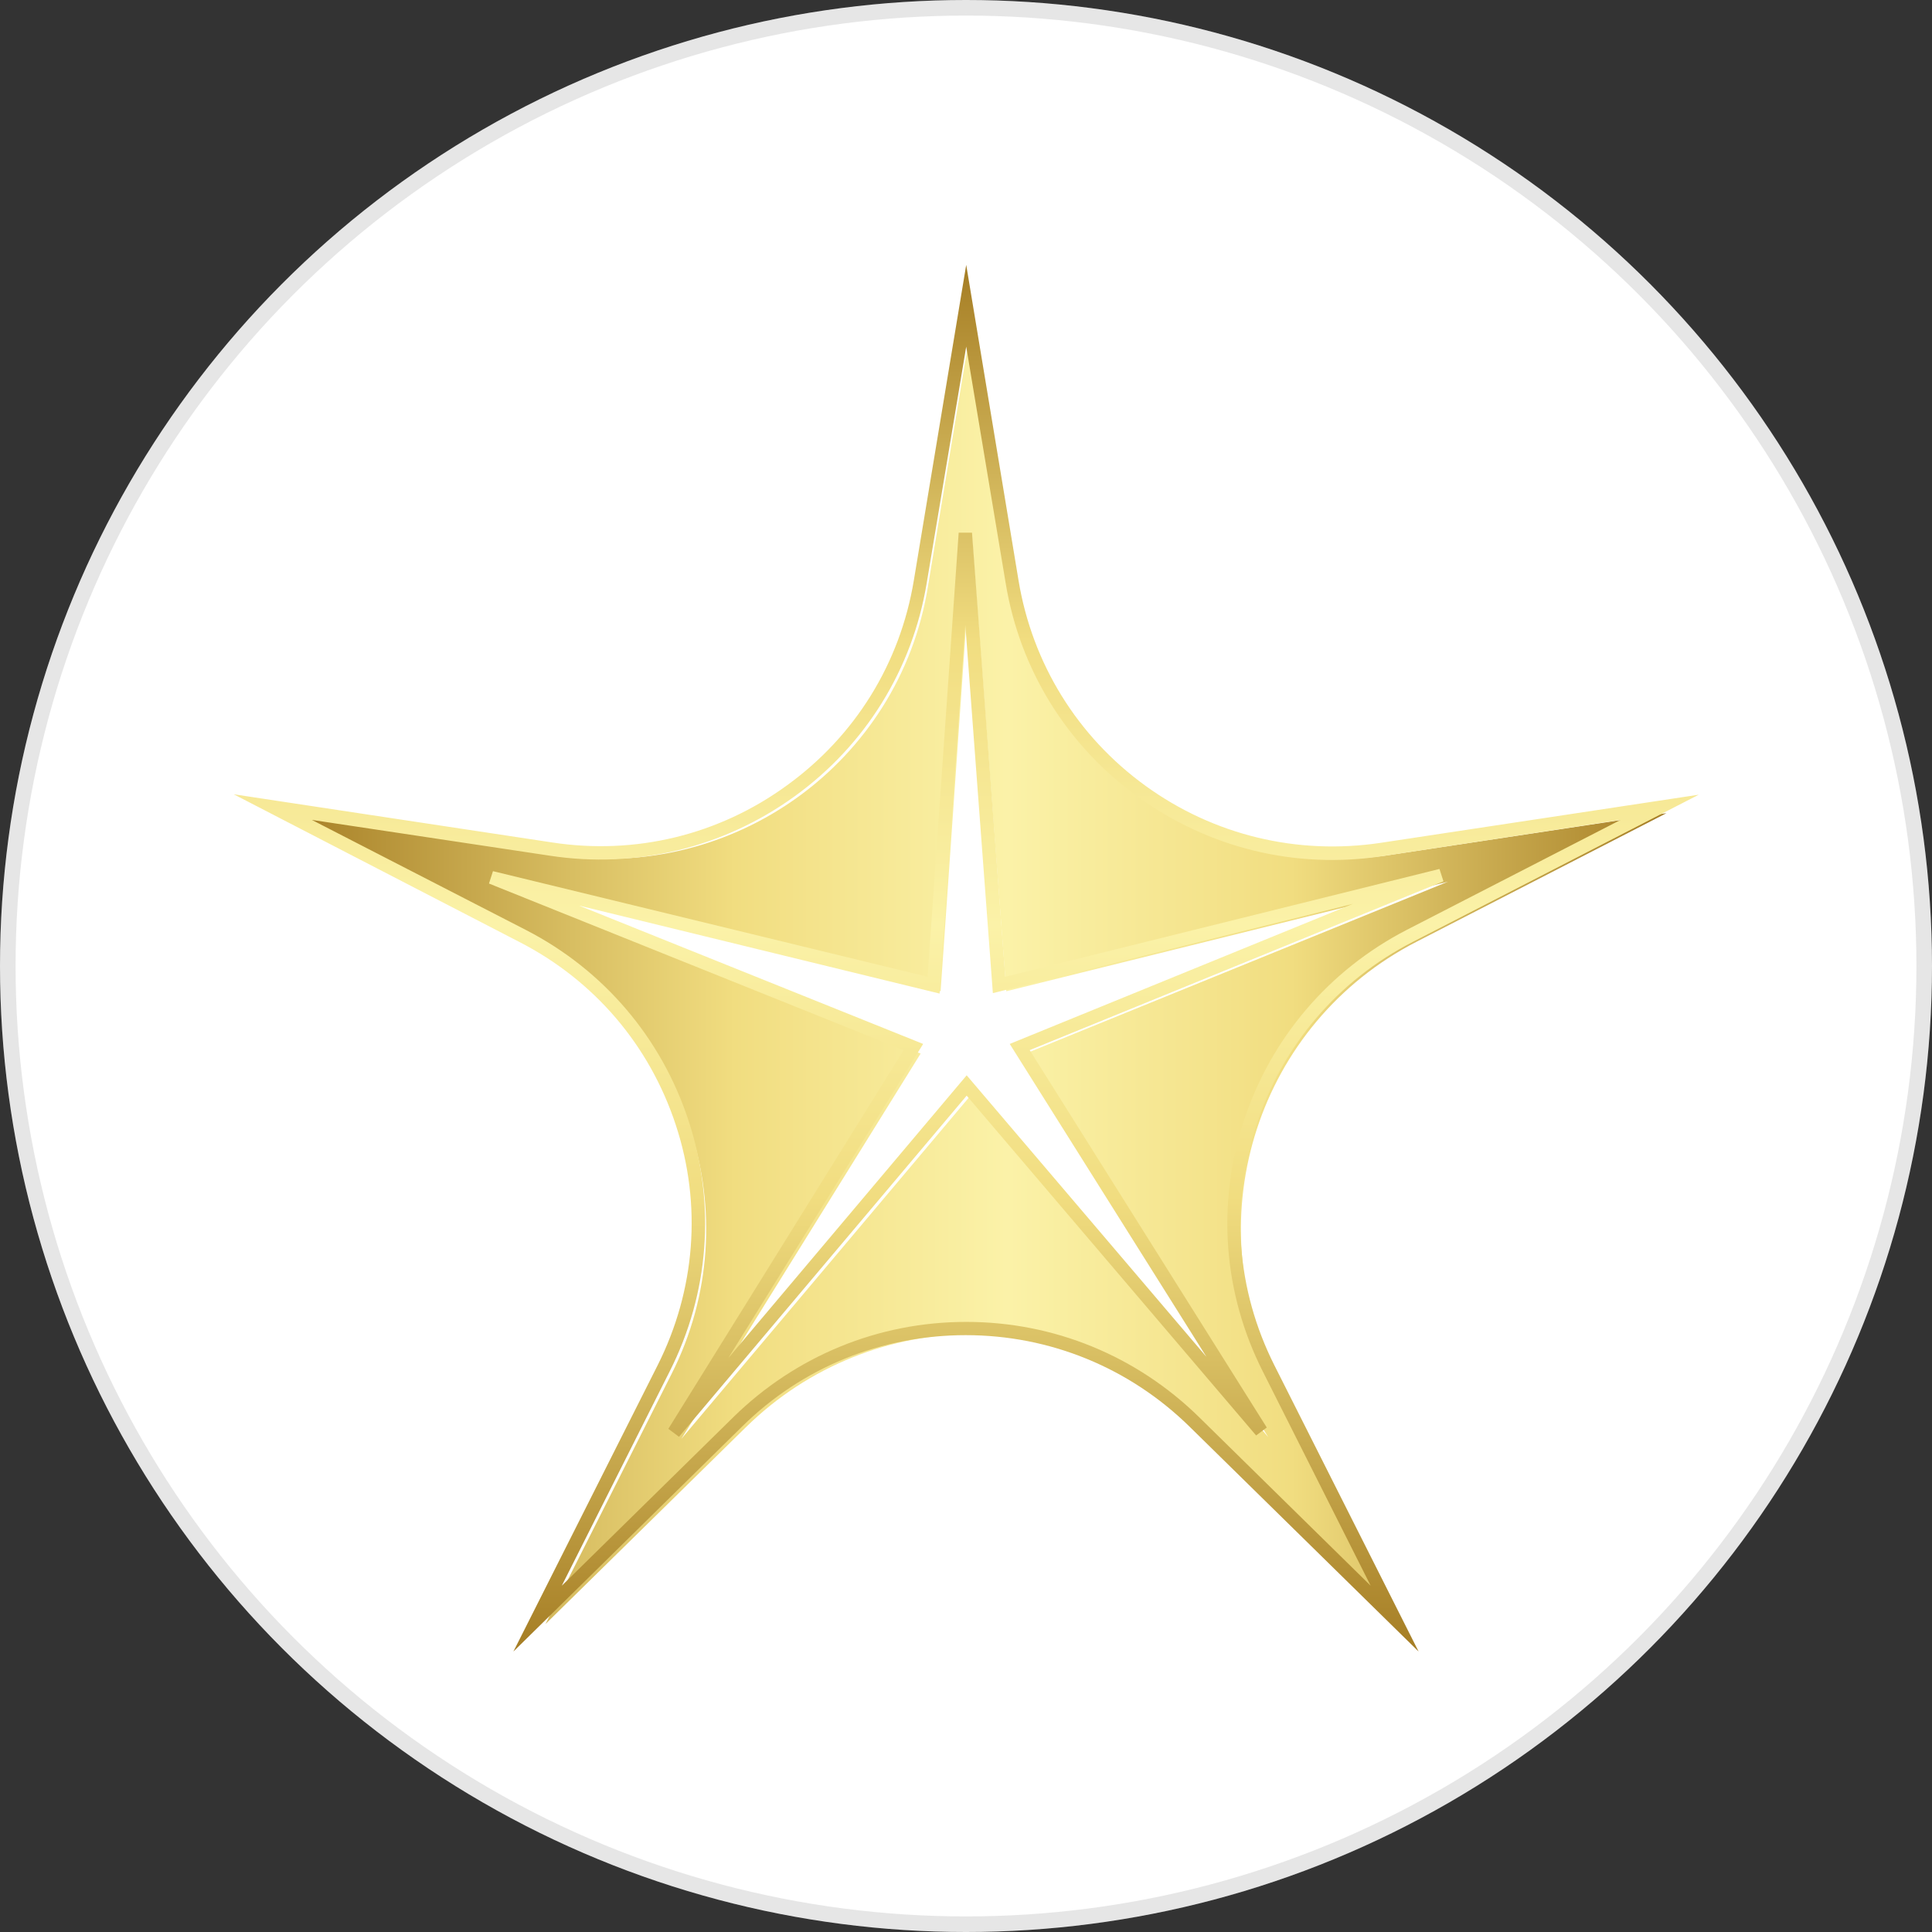 <svg width="124" height="124" viewBox="0 0 124 124" fill="none" xmlns="http://www.w3.org/2000/svg">
<rect x="0" y="0" width="124" height="124" fill="#333333" stroke="none"/>
<circle cx="62" cy="62" r="62" fill="white"/>
<circle cx="62" cy="62" r="61.5" stroke="black" stroke-opacity="0.1"/>
<path d="M90.915 60.444L106.957 52.191L89.12 54.885C77.836 56.587 67.265 48.958 65.413 37.726L62.478 20L59.544 37.726C57.691 48.929 47.12 56.587 35.837 54.885L18 52.191L34.042 60.444C44.185 65.663 48.232 78.029 43.103 88.182L35.011 104.235L47.861 91.614C55.982 83.616 69.06 83.616 77.181 91.614L90.031 104.235L81.854 88.211C76.754 78.029 80.771 65.663 90.915 60.444ZM81.398 92.238L62.507 70.059L43.73 92.352L59.088 67.62L31.99 56.729L60.37 63.621L62.393 34.606L64.587 63.621L92.938 56.587L65.897 67.591L81.398 92.238Z" fill="url(#paint0_linear)"/>
<path d="M91.049 106L76.347 91.564C72.5 87.792 67.4 85.693 61.986 85.693C56.572 85.693 51.472 87.763 47.625 91.564L32.951 106L42.211 87.621C44.633 82.8 45.061 77.326 43.38 72.221C41.698 67.087 38.137 62.918 33.321 60.451L15 50.978L35.43 54.069C40.787 54.892 46.143 53.587 50.503 50.41C54.891 47.234 57.769 42.583 58.652 37.251L62.014 17L65.376 37.279C66.26 42.583 69.138 47.262 73.526 50.439C77.914 53.615 83.27 54.892 88.599 54.097L109.029 51.006L90.679 60.451L90.479 60.082L90.679 60.451C85.863 62.918 82.302 67.116 80.621 72.221C78.939 77.354 79.367 82.8 81.789 87.621L91.049 106ZM20.015 52.623L33.749 59.685C38.764 62.266 42.468 66.633 44.206 71.966C45.944 77.298 45.517 82.998 42.981 88.019L36.057 101.774L47.055 90.968C51.073 87.026 56.373 84.842 62.014 84.842C67.656 84.842 72.956 87.026 76.973 90.968L87.972 101.774L81.048 88.019C78.512 82.998 78.085 77.298 79.823 71.966C81.561 66.633 85.293 62.266 90.28 59.685L104.014 52.623L88.741 54.948C83.156 55.799 77.6 54.438 73.041 51.148C68.482 47.858 65.462 42.98 64.55 37.449L62.014 22.247L59.478 37.421C58.566 42.951 55.546 47.83 50.987 51.12C46.428 54.41 40.844 55.771 35.287 54.92L20.015 52.623ZM43.579 92.216L42.895 91.706L57.997 67.399L31.384 56.707L31.64 55.913L59.535 62.691L61.53 34.187H62.385L64.522 62.691L92.388 55.771L92.645 56.565L66.089 67.399L81.304 91.621L80.621 92.131L62.043 70.321L43.579 92.216ZM37.168 58.125L59.25 67.002L46.742 87.168L62.043 69.016L77.429 87.082L64.807 67.002L86.832 58.011L63.724 63.741L61.957 40.115L60.305 63.769L37.168 58.125Z" fill="url(#paint1_linear)"/>
<defs>
<linearGradient id="paint0_linear" x1="17.968" y1="62.135" x2="106.962" y2="62.135" gradientUnits="userSpaceOnUse">
<stop stop-color="#A57D24"/>
<stop offset="0.211" stop-color="#D8BE62"/>
<stop offset="0.328" stop-color="#F1DD80"/>
<stop offset="0.524" stop-color="#FBF2A8"/>
<stop offset="0.73" stop-color="#F1DD80"/>
<stop offset="1" stop-color="#A57D24"/>
</linearGradient>
<linearGradient id="paint1_linear" x1="62.001" y1="105.988" x2="62.001" y2="17" gradientUnits="userSpaceOnUse">
<stop stop-color="#A57D24"/>
<stop offset="0.211" stop-color="#D8BE62"/>
<stop offset="0.328" stop-color="#F1DD80"/>
<stop offset="0.524" stop-color="#FBF2A8"/>
<stop offset="0.73" stop-color="#F1DD80"/>
<stop offset="1" stop-color="#A57D24"/>
</linearGradient>
</defs>
</svg>
